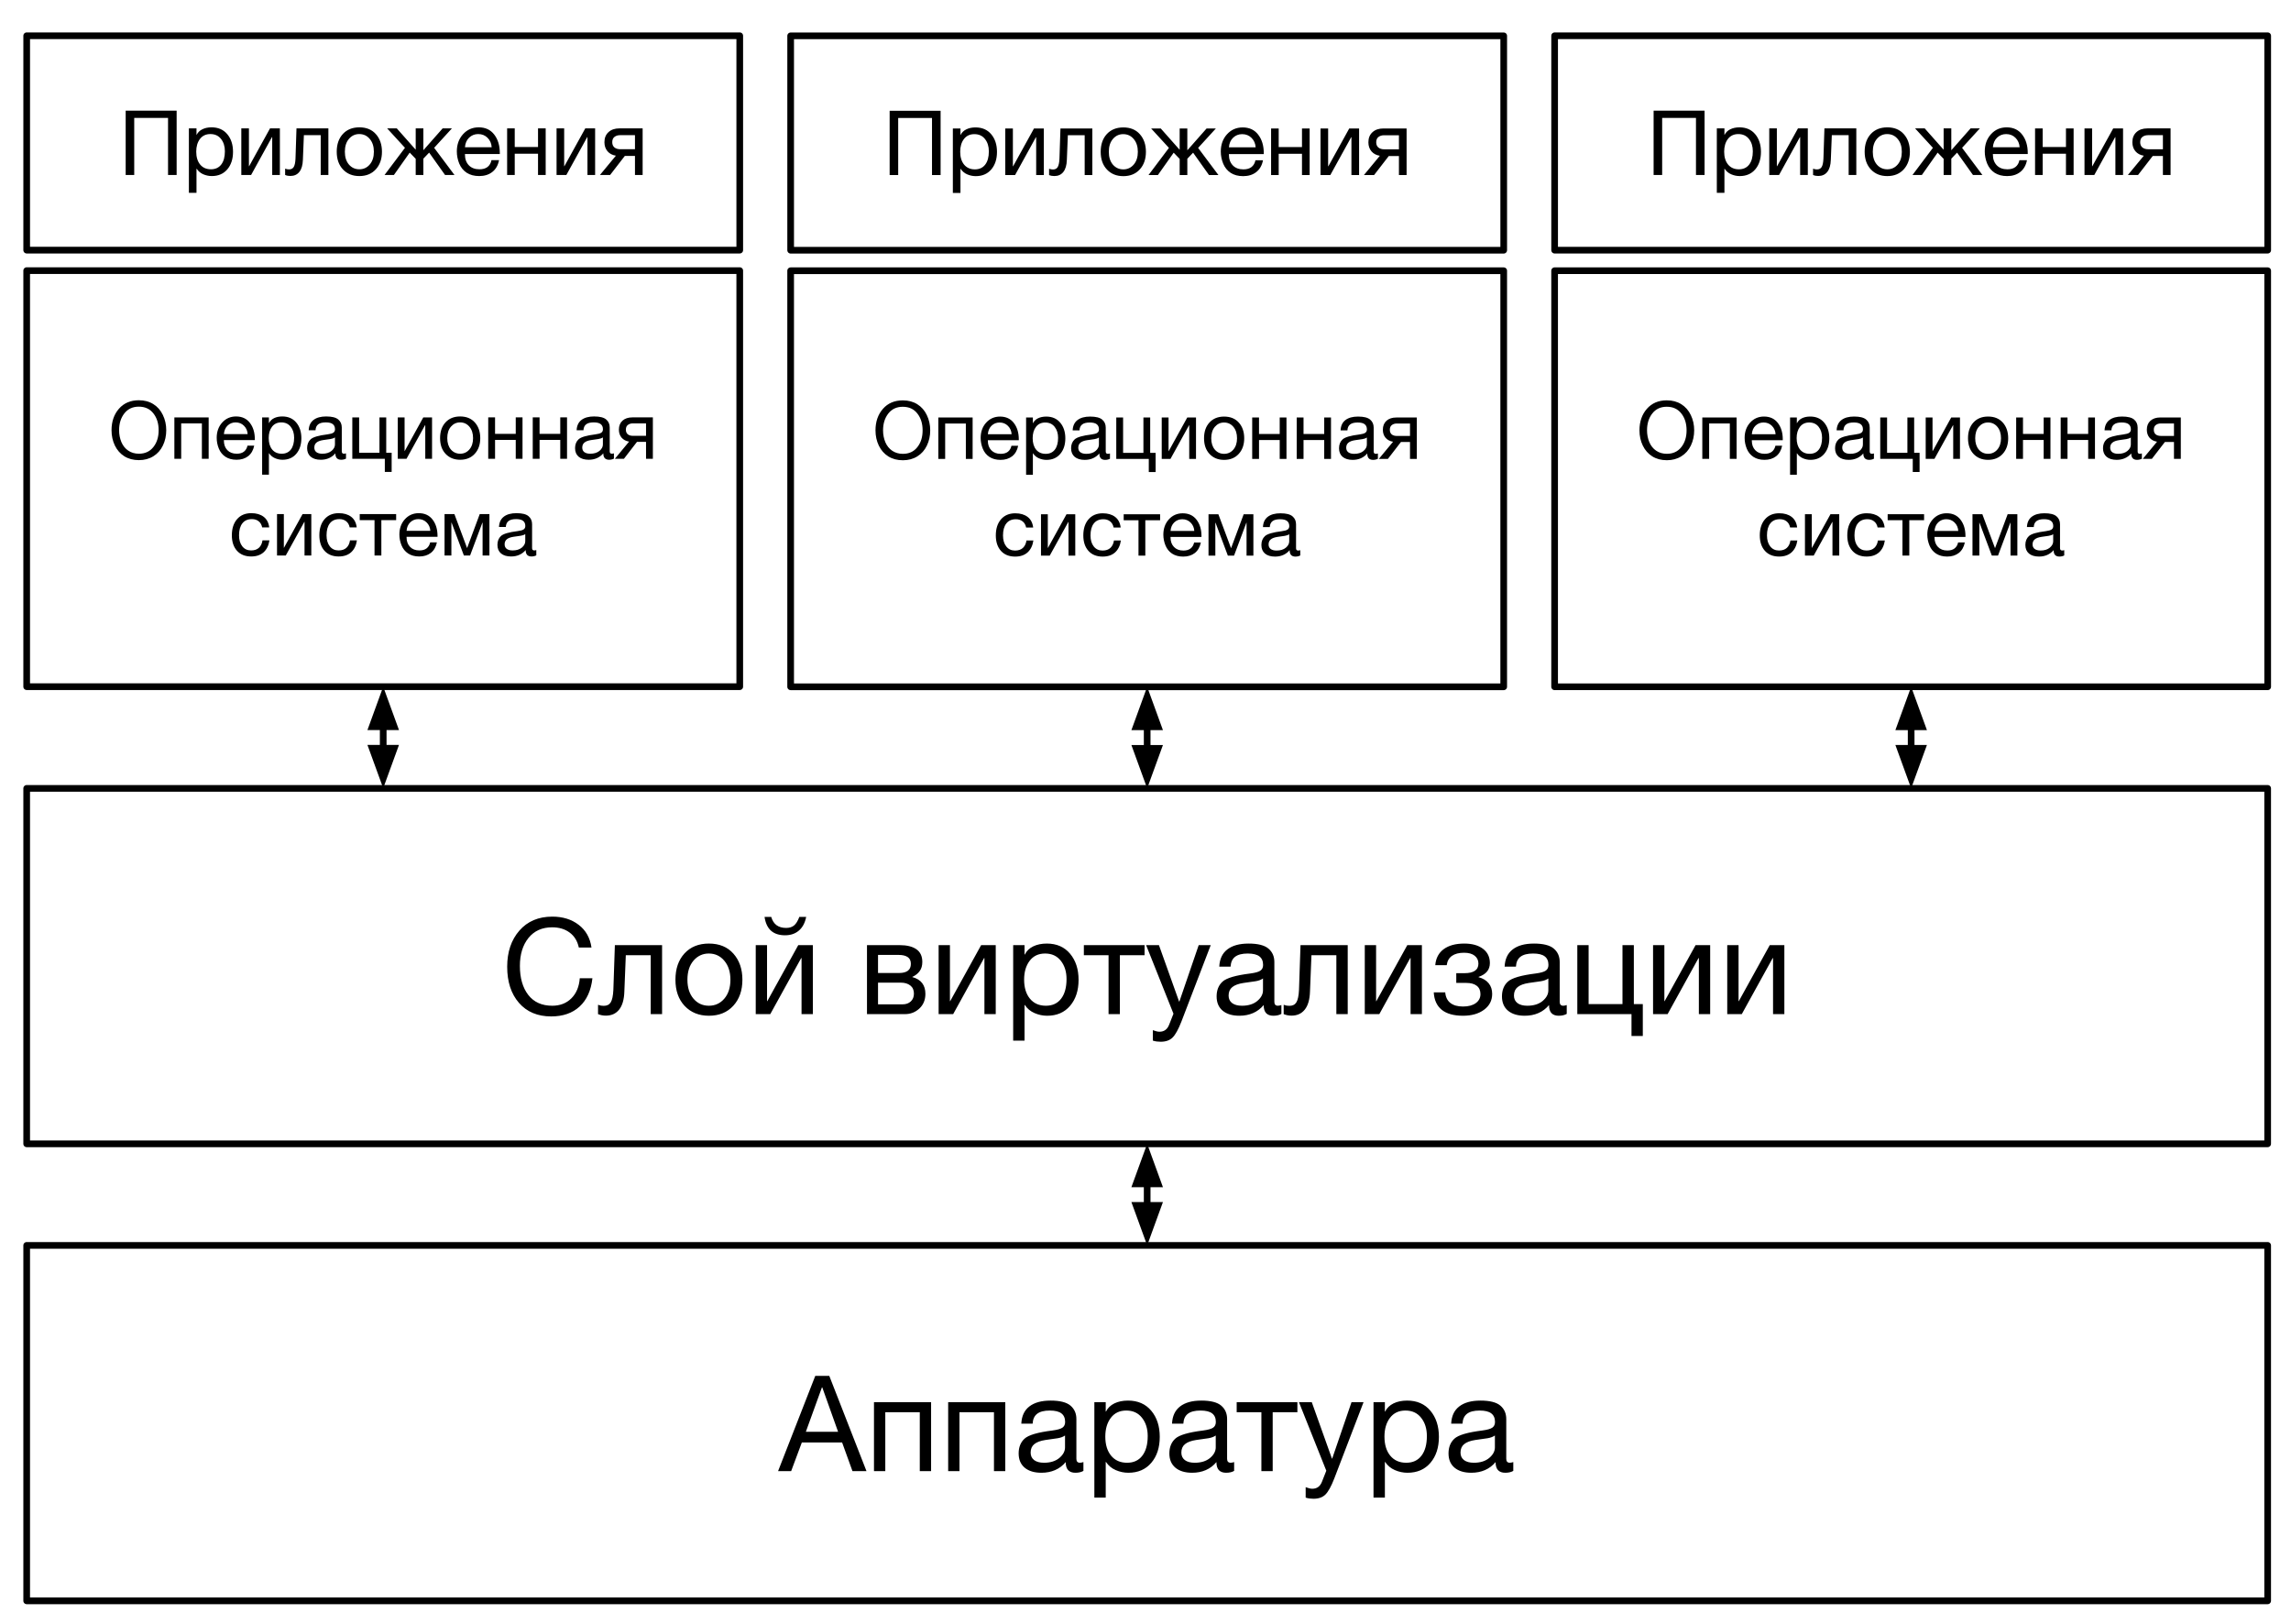 <?xml version="1.0" standalone="yes"?>

<svg version="1.1" viewBox="0.0 0.0 687.0 487.0" fill="none" stroke="none" stroke-linecap="square" stroke-miterlimit="10" xmlns="http://www.w3.org/2000/svg" xmlns:xlink="http://www.w3.org/1999/xlink"><clipPath id="p.0"><path d="m0 0l687.0 0l0 487.0l-687.0 0l0 -487.0z" clip-rule="nonzero"></path></clipPath><g clip-path="url(#p.0)"><path fill="#000000" fill-opacity="0.0" d="m0 0l687.0 0l0 487.0l-687.0 0z" fill-rule="nonzero"></path><path fill="#000000" fill-opacity="0.0" d="m8.0 373.419l672.0 0l0 106.583l-672.0 0z" fill-rule="nonzero"></path><path stroke="#000000" stroke-width="2.0" stroke-linejoin="round" stroke-linecap="butt" d="m8.0 373.419l672.0 0l0 106.583l-672.0 0z" fill-rule="nonzero"></path><path fill="#000000" d="m248.678 412.548l11.156 28.562l-4.203 0l-3.109 -8.594l-12.078 0l-3.203 8.594l-3.922 0l11.156 -28.562l4.203 0zm-2.203 3.438l-4.828 13.328l9.672 0l-4.75 -13.328l-0.094 0zm32.73 4.438l0 20.688l-3.391 0l0 -17.672l-10.344 0l0 17.672l-3.391 0l0 -20.688l17.125 0zm22.246 0l0 20.688l-3.391 0l0 -17.672l-10.344 0l0 17.672l-3.391 0l0 -20.688l17.125 0zm13.574 -0.469q4.219 0 5.984 1.516q1.766 1.5 1.766 4.016q0 10.766 0 11.938q0 1.172 1.078 1.172q0.234 0 0.5 -0.062q0.281 -0.062 0.531 -0.141l0 2.641q-0.469 0.281 -1.078 0.422q-0.609 0.141 -1.344 0.141q-1.406 0 -2.156 -0.781q-0.734 -0.797 -0.734 -2.422q-1.344 1.609 -3.188 2.406q-1.828 0.797 -4.094 0.797q-3.203 0 -5.016 -1.516q-1.812 -1.516 -1.812 -4.281q0 -2.797 1.766 -4.422q1.781 -1.641 8.359 -2.453q2.234 -0.297 3.016 -0.859q0.797 -0.562 0.797 -1.703q0 -1.719 -1.109 -2.562q-1.094 -0.859 -3.5 -0.859q-2.516 0 -3.781 0.969q-1.25 0.953 -1.359 2.969l-3.391 0q0.156 -3.438 2.422 -5.172q2.266 -1.75 6.344 -1.75zm-5.969 15.594q0 1.438 1.047 2.25q1.062 0.797 2.953 0.797q2.875 0 4.594 -1.422q1.719 -1.438 1.719 -3.188l0 -3.562q-0.859 0.609 -2.234 0.828q-1.359 0.203 -3.625 0.516q-2.266 0.344 -3.359 1.25q-1.094 0.891 -1.094 2.531zm29.188 -15.594q4.438 0 6.984 3.047q2.547 3.047 2.547 7.828q0 4.812 -2.547 7.797q-2.531 2.969 -6.875 2.969q-1.938 0 -3.781 -0.797q-1.844 -0.797 -2.922 -2.438l-0.078 0l0 10.688l-3.406 0l0 -28.625l3.406 0l0 2.812l0.078 0q0.797 -1.594 2.516 -2.438q1.734 -0.844 4.078 -0.844zm-6.797 10.797q0 3.594 1.734 5.719q1.75 2.125 4.797 2.125q2.953 0 4.562 -2.109q1.625 -2.109 1.625 -5.891q0 -3.328 -1.719 -5.484q-1.703 -2.172 -4.703 -2.172q-2.984 0 -4.641 2.188q-1.656 2.188 -1.656 5.625zm28.773 -10.797q4.219 0 5.984 1.516q1.766 1.5 1.766 4.016q0 10.766 0 11.938q0 1.172 1.078 1.172q0.234 0 0.5 -0.062q0.281 -0.062 0.531 -0.141l0 2.641q-0.469 0.281 -1.078 0.422q-0.609 0.141 -1.344 0.141q-1.406 0 -2.156 -0.781q-0.734 -0.797 -0.734 -2.422q-1.344 1.609 -3.188 2.406q-1.828 0.797 -4.094 0.797q-3.203 0 -5.016 -1.516q-1.812 -1.516 -1.812 -4.281q0 -2.797 1.766 -4.422q1.781 -1.641 8.359 -2.453q2.234 -0.297 3.016 -0.859q0.797 -0.562 0.797 -1.703q0 -1.719 -1.109 -2.562q-1.094 -0.859 -3.5 -0.859q-2.516 0 -3.781 0.969q-1.25 0.953 -1.359 2.969l-3.391 0q0.156 -3.438 2.422 -5.172q2.266 -1.75 6.344 -1.75zm-5.969 15.594q0 1.438 1.047 2.25q1.062 0.797 2.953 0.797q2.875 0 4.594 -1.422q1.719 -1.438 1.719 -3.188l0 -3.562q-0.859 0.609 -2.234 0.828q-1.359 0.203 -3.625 0.516q-2.266 0.344 -3.359 1.25q-1.094 0.891 -1.094 2.531zm34.797 -15.125l0 3.016l-7.406 0l0 17.672l-3.391 0l0 -17.672l-7.406 0l0 -3.016l18.203 0zm4.312 0l6.047 16.922l0.078 0l5.797 -16.922l3.609 0l-8.781 22.891q-1.391 3.578 -2.672 4.828q-1.281 1.25 -3.547 1.25q-0.625 0 -1.219 -0.078q-0.578 -0.078 -1.141 -0.266l0 -3.125q0.484 0.156 0.984 0.312q0.5 0.156 1.0 0.156q2.078 0 2.891 -2.078q0.828 -2.062 1.312 -3.328l-8.203 -20.562l3.844 0zm28.594 -0.469q4.438 0 6.984 3.047q2.547 3.047 2.547 7.828q0 4.812 -2.547 7.797q-2.531 2.969 -6.875 2.969q-1.938 0 -3.781 -0.797q-1.844 -0.797 -2.922 -2.438l-0.078 0l0 10.688l-3.406 0l0 -28.625l3.406 0l0 2.812l0.078 0q0.797 -1.594 2.516 -2.438q1.734 -0.844 4.078 -0.844zm-6.797 10.797q0 3.594 1.734 5.719q1.75 2.125 4.797 2.125q2.953 0 4.562 -2.109q1.625 -2.109 1.625 -5.891q0 -3.328 -1.719 -5.484q-1.703 -2.172 -4.703 -2.172q-2.984 0 -4.641 2.188q-1.656 2.188 -1.656 5.625zm28.773 -10.797q4.219 0 5.984 1.516q1.766 1.5 1.766 4.016q0 10.766 0 11.938q0 1.172 1.078 1.172q0.234 0 0.5 -0.062q0.281 -0.062 0.531 -0.141l0 2.641q-0.469 0.281 -1.078 0.422q-0.609 0.141 -1.344 0.141q-1.406 0 -2.156 -0.781q-0.734 -0.797 -0.734 -2.422q-1.344 1.609 -3.188 2.406q-1.828 0.797 -4.094 0.797q-3.203 0 -5.016 -1.516q-1.812 -1.516 -1.812 -4.281q0 -2.797 1.766 -4.422q1.781 -1.641 8.359 -2.453q2.234 -0.297 3.016 -0.859q0.797 -0.562 0.797 -1.703q0 -1.719 -1.109 -2.562q-1.094 -0.859 -3.5 -0.859q-2.516 0 -3.781 0.969q-1.25 0.953 -1.359 2.969l-3.391 0q0.156 -3.438 2.422 -5.172q2.266 -1.75 6.344 -1.75zm-5.969 15.594q0 1.438 1.047 2.25q1.062 0.797 2.953 0.797q2.875 0 4.594 -1.422q1.719 -1.438 1.719 -3.188l0 -3.562q-0.859 0.609 -2.234 0.828q-1.359 0.203 -3.625 0.516q-2.266 0.344 -3.359 1.25q-1.094 0.891 -1.094 2.531z" fill-rule="nonzero"></path><path fill="#000000" fill-opacity="0.0" d="m8.0 236.387l672.0 0l0 106.583l-672.0 0z" fill-rule="nonzero"></path><path stroke="#000000" stroke-width="2.0" stroke-linejoin="round" stroke-linecap="butt" d="m8.0 236.387l672.0 0l0 106.583l-672.0 0z" fill-rule="nonzero"></path><path fill="#000000" d="m165.602 274.844q4.75 0 7.938 2.469q3.203 2.453 3.828 6.797l-3.797 0q-0.625 -2.922 -2.75 -4.484q-2.109 -1.578 -5.25 -1.578q-4.531 0 -7.109 3.203q-2.562 3.203 -2.562 8.359q0 5.469 2.516 8.719q2.516 3.234 7.188 3.234q3.5 0 5.734 -2.219q2.234 -2.219 2.516 -6.031l3.797 0q-0.625 5.547 -3.859 8.5q-3.219 2.953 -8.5 2.953q-6.125 0 -9.672 -4.062q-3.531 -4.062 -3.531 -10.828q0 -6.656 3.656 -10.844q3.656 -4.188 9.859 -4.188zm32.934 8.547l0 20.688l-3.406 0l0 -17.672l-7.469 0l-0.438 10.906q-0.109 3.594 -1.562 5.406q-1.438 1.812 -3.984 1.812q-0.641 0 -1.188 -0.109q-0.531 -0.094 -1.156 -0.344l0 -2.797q0.469 0.172 0.891 0.25q0.422 0.062 0.828 0.062q1.453 0 2.094 -1.062q0.656 -1.078 0.781 -3.719l0.453 -13.422l14.156 0zm14.039 -0.469q4.688 0 7.359 3.031q2.688 3.031 2.688 7.812q0 4.828 -2.734 7.812q-2.734 2.984 -7.312 2.984q-4.484 0 -7.266 -2.938q-2.766 -2.938 -2.766 -7.859q0 -4.922 2.703 -7.875q2.719 -2.969 7.328 -2.969zm-6.438 10.844q0 3.547 1.812 5.672q1.812 2.125 4.625 2.125q2.797 0 4.625 -2.125q1.828 -2.141 1.828 -5.672q0 -3.531 -1.828 -5.688q-1.812 -2.172 -4.656 -2.172q-2.734 0 -4.578 2.125q-1.828 2.125 -1.828 5.734zm23.875 -10.375l0 16.797l0.078 0l9.281 -16.797l4.375 0l0 20.688l-3.391 0l0 -16.797l-0.109 0l-9.266 16.797l-4.359 0l0 -20.688l3.391 0zm-0.75 -8.469l2.0 0q0.484 1.672 1.609 2.5q1.125 0.812 2.875 0.812q1.453 0 2.359 -0.734q0.906 -0.734 1.594 -2.578l2.047 0q-0.516 2.672 -2.172 4.094q-1.641 1.422 -4.156 1.422q-2.656 0 -4.203 -1.359q-1.547 -1.375 -1.953 -4.156zm40.484 8.469q3.281 0 5.047 1.234q1.781 1.234 1.781 3.812q0 1.656 -0.797 2.75q-0.781 1.078 -2.203 1.734l0 0.047q2.016 0.547 2.969 1.828q0.953 1.266 0.953 3.203q0 2.719 -1.812 4.406q-1.812 1.672 -4.312 1.672l-11.391 0l0 -20.688l9.766 0zm-0.156 8.359q1.734 0 2.641 -0.672q0.906 -0.672 0.906 -2.078q0 -1.391 -0.953 -2.031q-0.953 -0.641 -2.688 -0.641l-6.203 0l0 5.422l6.297 0zm1.109 9.391q1.469 0 2.406 -0.859q0.953 -0.875 0.953 -2.359q0 -1.594 -1.094 -2.438q-1.078 -0.844 -2.844 -0.844l-6.828 0l0 6.5l7.406 0zm14.156 -17.75l0 16.797l0.078 0l9.281 -16.797l4.375 0l0 20.688l-3.391 0l0 -16.797l-0.109 0l-9.266 16.797l-4.359 0l0 -20.688l3.391 0zm29.043 -0.469q4.438 0 6.984 3.047q2.547 3.047 2.547 7.828q0 4.812 -2.547 7.797q-2.531 2.969 -6.875 2.969q-1.938 0 -3.781 -0.797q-1.844 -0.797 -2.922 -2.438l-0.078 0l0 10.688l-3.406 0l0 -28.625l3.406 0l0 2.812l0.078 0q0.797 -1.594 2.516 -2.438q1.734 -0.844 4.078 -0.844zm-6.797 10.797q0 3.594 1.734 5.719q1.75 2.125 4.797 2.125q2.953 0 4.562 -2.109q1.625 -2.109 1.625 -5.891q0 -3.328 -1.719 -5.484q-1.703 -2.172 -4.703 -2.172q-2.984 0 -4.641 2.188q-1.656 2.188 -1.656 5.625zm36.117 -10.328l0 3.016l-7.406 0l0 17.672l-3.391 0l0 -17.672l-7.406 0l0 -3.016l18.203 0zm4.312 0l6.047 16.922l0.078 0l5.797 -16.922l3.609 0l-8.781 22.891q-1.391 3.578 -2.672 4.828q-1.281 1.25 -3.547 1.25q-0.625 0 -1.219 -0.078q-0.578 -0.078 -1.141 -0.266l0 -3.125q0.484 0.156 0.984 0.312q0.5 0.156 1.0 0.156q2.078 0 2.891 -2.078q0.828 -2.062 1.312 -3.328l-8.203 -20.562l3.844 0zm26.859 -0.469q4.219 0 5.984 1.516q1.766 1.5 1.766 4.016q0 10.766 0 11.938q0 1.172 1.078 1.172q0.234 0 0.5 -0.062q0.281 -0.062 0.531 -0.141l0 2.641q-0.469 0.281 -1.078 0.422q-0.609 0.141 -1.344 0.141q-1.406 0 -2.156 -0.781q-0.734 -0.797 -0.734 -2.422q-1.344 1.609 -3.188 2.406q-1.828 0.797 -4.094 0.797q-3.203 0 -5.016 -1.516q-1.812 -1.516 -1.812 -4.281q0 -2.797 1.766 -4.422q1.781 -1.641 8.359 -2.453q2.234 -0.297 3.016 -0.859q0.797 -0.562 0.797 -1.703q0 -1.719 -1.109 -2.562q-1.094 -0.859 -3.5 -0.859q-2.516 0 -3.781 0.969q-1.25 0.953 -1.359 2.969l-3.391 0q0.156 -3.438 2.422 -5.172q2.266 -1.75 6.344 -1.75zm-5.969 15.594q0 1.438 1.047 2.25q1.062 0.797 2.953 0.797q2.875 0 4.594 -1.422q1.719 -1.438 1.719 -3.188l0 -3.562q-0.859 0.609 -2.234 0.828q-1.359 0.203 -3.625 0.516q-2.266 0.344 -3.359 1.25q-1.094 0.891 -1.094 2.531zm35.719 -15.125l0 20.688l-3.406 0l0 -17.672l-7.469 0l-0.438 10.906q-0.109 3.594 -1.562 5.406q-1.438 1.812 -3.984 1.812q-0.641 0 -1.188 -0.109q-0.531 -0.094 -1.156 -0.344l0 -2.797q0.469 0.172 0.891 0.25q0.422 0.062 0.828 0.062q1.453 0 2.094 -1.062q0.656 -1.078 0.781 -3.719l0.453 -13.422l14.156 0zm8.508 0l0 16.797l0.078 0l9.281 -16.797l4.375 0l0 20.688l-3.391 0l0 -16.797l-0.109 0l-9.266 16.797l-4.359 0l0 -20.688l3.391 0zm26.418 -0.469q3.562 0 5.625 1.562q2.078 1.562 2.078 4.281q0 1.484 -0.828 2.516q-0.812 1.016 -2.562 1.641l0 0.078q1.969 0.531 3.016 1.812q1.062 1.281 1.062 3.188q0 2.969 -2.438 4.766q-2.422 1.797 -6.312 1.797q-4.156 0 -6.375 -1.781q-2.203 -1.797 -2.391 -5.234l3.438 0q0.172 2.094 1.531 3.172q1.375 1.078 3.797 1.078q2.422 0 3.828 -1.016q1.406 -1.016 1.406 -2.703q0 -1.641 -1.109 -2.5q-1.109 -0.859 -3.125 -0.859l-3.016 0l0 -2.922l2.5 0q2.0 0 3.062 -0.703q1.078 -0.703 1.078 -2.172q0 -1.469 -1.125 -2.359q-1.109 -0.891 -3.188 -0.891q-2.297 0 -3.625 0.938q-1.328 0.938 -1.562 2.781l-3.438 0q0.266 -3.125 2.531 -4.797q2.281 -1.672 6.141 -1.672zm20.891 0q4.219 0 5.984 1.516q1.766 1.5 1.766 4.016q0 10.766 0 11.938q0 1.172 1.078 1.172q0.234 0 0.5 -0.062q0.281 -0.062 0.531 -0.141l0 2.641q-0.469 0.281 -1.078 0.422q-0.609 0.141 -1.344 0.141q-1.406 0 -2.156 -0.781q-0.734 -0.797 -0.734 -2.422q-1.344 1.609 -3.188 2.406q-1.828 0.797 -4.094 0.797q-3.203 0 -5.016 -1.516q-1.812 -1.516 -1.812 -4.281q0 -2.797 1.766 -4.422q1.781 -1.641 8.359 -2.453q2.234 -0.297 3.016 -0.859q0.797 -0.562 0.797 -1.703q0 -1.719 -1.109 -2.562q-1.094 -0.859 -3.5 -0.859q-2.516 0 -3.781 0.969q-1.25 0.953 -1.359 2.969l-3.391 0q0.156 -3.438 2.422 -5.172q2.266 -1.75 6.344 -1.75zm-5.969 15.594q0 1.438 1.047 2.25q1.062 0.797 2.953 0.797q2.875 0 4.594 -1.422q1.719 -1.438 1.719 -3.188l0 -3.562q-0.859 0.609 -2.234 0.828q-1.359 0.203 -3.625 0.516q-2.266 0.344 -3.359 1.25q-1.094 0.891 -1.094 2.531zm22.391 -15.125l0 17.672l10.156 0l0 -17.672l3.406 0l0 17.672l2.688 0l0 9.578l-3.391 0l0 -6.562l-16.25 0l0 -20.688l3.391 0zm22.715 0l0 16.797l0.078 0l9.281 -16.797l4.375 0l0 20.688l-3.391 0l0 -16.797l-0.109 0l-9.266 16.797l-4.359 0l0 -20.688l3.391 0zm22.246 0l0 16.797l0.078 0l9.281 -16.797l4.375 0l0 20.688l-3.391 0l0 -16.797l-0.109 0l-9.266 16.797l-4.359 0l0 -20.688l3.391 0z" fill-rule="nonzero"></path><path fill="#000000" fill-opacity="0.0" d="m8.0 81.142l213.827 0l0 124.756l-213.827 0z" fill-rule="nonzero"></path><path stroke="#000000" stroke-width="2.0" stroke-linejoin="round" stroke-linecap="butt" d="m8.0 81.142l213.827 0l0 124.756l-213.827 0z" fill-rule="nonzero"></path><path fill="#000000" d="m41.65 120.013q2.484 0 4.328 1.156q1.859 1.156 2.859 3.25q1.016 2.094 1.016 4.578q0 2.5 -1.0 4.578q-1.0 2.078 -2.875 3.234q-1.859 1.156 -4.328 1.156q-2.484 0 -4.344 -1.141q-1.844 -1.156 -2.859 -3.234q-1.0 -2.078 -1.0 -4.594q0 -3.891 2.219 -6.438q2.234 -2.547 5.984 -2.547zm-5.938 8.984q0 1.906 0.688 3.562q0.703 1.641 2.062 2.562q1.359 0.922 3.188 0.922q2.75 0 4.328 -1.984q1.594 -1.984 1.594 -5.062q0 -3.047 -1.578 -5.047q-1.562 -2.016 -4.375 -2.016q-2.75 0 -4.328 2.016q-1.578 2.016 -1.578 5.047zm26.859 -3.844l0 12.406l-2.031 0l0 -10.609l-6.203 0l0 10.609l-2.047 0l0 -12.406l10.281 0zm8.223 -0.281q2.672 0 4.141 1.922q1.484 1.922 1.484 4.922l0 0.25l-9.281 0l0 0.156q0 1.766 1.031 2.844q1.031 1.078 2.828 1.078q1.359 0 2.156 -0.625q0.812 -0.641 1.062 -1.797l2.016 0q-0.422 2.062 -1.812 3.156q-1.391 1.078 -3.484 1.078q-1.969 0 -3.328 -0.891q-1.344 -0.891 -1.984 -2.453q-0.641 -1.578 -0.641 -3.234q0 -2.75 1.641 -4.578q1.656 -1.828 4.172 -1.828zm-3.656 5.297l7.125 0q-0.094 -1.516 -1.109 -2.516q-1.0 -1.0 -2.5 -1.0q-1.406 0 -2.406 0.953q-0.984 0.953 -1.109 2.563zm17.516 -5.297q2.656 0 4.188 1.828q1.531 1.828 1.531 4.688q0 2.891 -1.531 4.688q-1.516 1.781 -4.125 1.781q-1.172 0 -2.281 -0.484q-1.094 -0.484 -1.75 -1.469l-0.047 0l0 6.422l-2.031 0l0 -17.172l2.031 0l0 1.688l0.047 0q0.484 -0.969 1.516 -1.469q1.047 -0.5 2.453 -0.5zm-4.078 6.469q0 2.156 1.031 3.438q1.047 1.266 2.875 1.266q1.781 0 2.75 -1.266q0.969 -1.266 0.969 -3.531q0 -2.0 -1.031 -3.297q-1.016 -1.297 -2.828 -1.297q-1.781 0 -2.781 1.312q-0.984 1.313 -0.984 3.375zm17.258 -6.469q2.531 0 3.594 0.906q1.062 0.891 1.062 2.406q0 6.453 0 7.156q0 0.703 0.641 0.703q0.141 0 0.297 -0.031q0.172 -0.031 0.328 -0.078l0 1.578q-0.281 0.172 -0.656 0.25q-0.359 0.094 -0.797 0.094q-0.844 0 -1.297 -0.469q-0.438 -0.484 -0.438 -1.453q-0.812 0.953 -1.922 1.438q-1.094 0.484 -2.453 0.484q-1.922 0 -3.016 -0.906q-1.078 -0.922 -1.078 -2.578q0 -1.672 1.062 -2.656q1.062 -0.984 5.016 -1.469q1.328 -0.172 1.797 -0.516q0.484 -0.344 0.484 -1.016q0 -1.031 -0.672 -1.547q-0.656 -0.516 -2.094 -0.516q-1.516 0 -2.266 0.578q-0.75 0.578 -0.812 1.781l-2.047 0q0.094 -2.063 1.453 -3.094q1.359 -1.047 3.812 -1.047zm-3.578 9.344q0 0.875 0.625 1.359q0.641 0.469 1.766 0.469q1.734 0 2.766 -0.844q1.031 -0.859 1.031 -1.922l0 -2.125q-0.516 0.359 -1.344 0.484q-0.812 0.125 -2.172 0.312q-1.359 0.203 -2.016 0.75q-0.656 0.531 -0.656 1.516zm13.438 -9.063l0 10.594l6.094 0l0 -10.594l2.031 0l0 10.594l1.625 0l0 5.75l-2.047 0l0 -3.938l-9.75 0l0 -12.406l2.047 0zm13.629 0l0 10.078l0.047 0l5.562 -10.078l2.625 0l0 12.406l-2.031 0l0 -10.078l-0.062 0l-5.562 10.078l-2.625 0l0 -12.406l2.047 0zm16.66 -0.281q2.812 0 4.422 1.812q1.609 1.813 1.609 4.688q0 2.891 -1.641 4.688q-1.641 1.797 -4.391 1.797q-2.688 0 -4.359 -1.766q-1.656 -1.766 -1.656 -4.719q0 -2.953 1.625 -4.719q1.625 -1.781 4.391 -1.781zm-3.859 6.5q0 2.125 1.078 3.406q1.094 1.266 2.781 1.266q1.672 0 2.766 -1.266q1.109 -1.281 1.109 -3.406q0 -2.125 -1.094 -3.422q-1.094 -1.297 -2.797 -1.297q-1.641 0 -2.75 1.281q-1.094 1.266 -1.094 3.438zm14.328 -6.219l0 4.938l6.203 0l0 -4.938l2.031 0l0 12.406l-2.031 0l0 -5.656l-6.203 0l0 5.656l-2.047 0l0 -12.406l2.047 0zm13.348 0l0 4.938l6.203 0l0 -4.938l2.031 0l0 12.406l-2.031 0l0 -5.656l-6.203 0l0 5.656l-2.047 0l0 -12.406l2.047 0zm16.379 -0.281q2.531 0 3.594 0.906q1.062 0.891 1.062 2.406q0 6.453 0 7.156q0 0.703 0.641 0.703q0.141 0 0.297 -0.031q0.172 -0.031 0.328 -0.078l0 1.578q-0.281 0.172 -0.656 0.25q-0.359 0.094 -0.797 0.094q-0.844 0 -1.297 -0.469q-0.438 -0.484 -0.438 -1.453q-0.812 0.953 -1.922 1.438q-1.094 0.484 -2.453 0.484q-1.922 0 -3.016 -0.906q-1.078 -0.922 -1.078 -2.578q0 -1.672 1.062 -2.656q1.062 -0.984 5.016 -1.469q1.328 -0.172 1.797 -0.516q0.484 -0.344 0.484 -1.016q0 -1.031 -0.672 -1.547q-0.656 -0.516 -2.094 -0.516q-1.516 0 -2.266 0.578q-0.75 0.578 -0.812 1.781l-2.047 0q0.094 -2.063 1.453 -3.094q1.359 -1.047 3.812 -1.047zm-3.578 9.344q0 0.875 0.625 1.359q0.641 0.469 1.766 0.469q1.734 0 2.766 -0.844q1.031 -0.859 1.031 -1.922l0 -2.125q-0.516 0.359 -1.344 0.484q-0.812 0.125 -2.172 0.312q-1.359 0.203 -2.016 0.75q-0.656 0.531 -0.656 1.516zm21.172 -9.063l0 12.406l-2.047 0l0 -5.062l-2.719 0l-3.906 5.062l-2.719 0l4.266 -5.141q-1.422 -0.234 -2.25 -1.188q-0.812 -0.969 -0.812 -2.406q0 -1.703 1.078 -2.688q1.094 -0.984 2.938 -0.984l6.172 0zm-8.094 3.672q0 0.906 0.562 1.391q0.562 0.469 1.609 0.469l3.875 0l0 -3.734l-3.953 0q-0.906 0 -1.5 0.469q-0.594 0.453 -0.594 1.406z" fill-rule="nonzero"></path><path fill="#000000" d="m75.367 153.872q2.266 0 3.688 1.078q1.422 1.078 1.672 3.188l-2.109 0q-0.25 -1.219 -1.062 -1.844q-0.797 -0.641 -2.016 -0.641q-1.891 0 -2.875 1.281q-0.984 1.266 -0.984 3.578q0 2.062 0.969 3.297q0.969 1.234 2.641 1.234q1.5 0 2.359 -0.797q0.859 -0.812 1.062 -2.219l2.078 0q-0.344 2.312 -1.75 3.578q-1.406 1.25 -3.719 1.25q-2.703 0 -4.25 -1.703q-1.547 -1.719 -1.547 -4.641q0 -3.047 1.562 -4.844q1.562 -1.797 4.281 -1.797zm9.75 0.281l0 10.078l0.047 0l5.562 -10.078l2.625 0l0 12.406l-2.031 0l0 -10.078l-0.062 0l-5.562 10.078l-2.625 0l0 -12.406l2.047 0zm16.488 -0.281q2.266 0 3.688 1.078q1.422 1.078 1.672 3.188l-2.109 0q-0.25 -1.219 -1.062 -1.844q-0.797 -0.641 -2.016 -0.641q-1.891 0 -2.875 1.281q-0.984 1.266 -0.984 3.578q0 2.062 0.969 3.297q0.969 1.234 2.641 1.234q1.5 0 2.359 -0.797q0.859 -0.812 1.062 -2.219l2.078 0q-0.344 2.312 -1.75 3.578q-1.406 1.25 -3.719 1.25q-2.703 0 -4.25 -1.703q-1.547 -1.719 -1.547 -4.641q0 -3.047 1.562 -4.844q1.562 -1.797 4.281 -1.797zm17.188 0.281l0 1.797l-4.438 0l0 10.609l-2.047 0l0 -10.609l-4.438 0l0 -1.797l10.922 0zm6.781 -0.281q2.672 0 4.141 1.922q1.484 1.922 1.484 4.922l0 0.25l-9.281 0l0 0.156q0 1.766 1.031 2.844q1.031 1.078 2.828 1.078q1.359 0 2.156 -0.625q0.813 -0.641 1.063 -1.797l2.016 0q-0.422 2.062 -1.812 3.156q-1.391 1.078 -3.484 1.078q-1.969 0 -3.328 -0.891q-1.344 -0.891 -1.984 -2.453q-0.641 -1.578 -0.641 -3.234q0 -2.75 1.641 -4.578q1.656 -1.828 4.172 -1.828zm-3.656 5.297l7.125 0q-0.094 -1.516 -1.109 -2.516q-1.0 -1.0 -2.5 -1.0q-1.406 0 -2.406 0.953q-0.984 0.953 -1.109 2.562zm14.344 -5.016l3.781 10.125l0.047 0l3.766 -10.125l2.906 0l0 12.406l-2.047 0l0 -9.844l-0.062 0l-3.688 9.844l-1.859 0l-3.688 -9.844l-0.062 0l0 9.844l-2.047 0l0 -12.406l2.953 0zm18.637 -0.281q2.531 0 3.594 0.906q1.062 0.891 1.062 2.406q0 6.453 0 7.156q0 0.703 0.641 0.703q0.141 0 0.297 -0.031q0.172 -0.031 0.328 -0.078l0 1.578q-0.281 0.172 -0.656 0.25q-0.359 0.094 -0.797 0.094q-0.844 0 -1.297 -0.469q-0.438 -0.484 -0.438 -1.453q-0.812 0.953 -1.922 1.438q-1.094 0.484 -2.453 0.484q-1.922 0 -3.016 -0.906q-1.078 -0.922 -1.078 -2.578q0 -1.672 1.062 -2.656q1.062 -0.984 5.016 -1.469q1.328 -0.172 1.797 -0.516q0.484 -0.344 0.484 -1.016q0 -1.031 -0.672 -1.547q-0.656 -0.516 -2.094 -0.516q-1.516 0 -2.266 0.578q-0.75 0.578 -0.812 1.781l-2.047 0q0.094 -2.062 1.453 -3.094q1.359 -1.047 3.812 -1.047zm-3.578 9.344q0 0.875 0.625 1.359q0.641 0.469 1.766 0.469q1.734 0 2.766 -0.844q1.031 -0.859 1.031 -1.922l0 -2.125q-0.516 0.359 -1.344 0.484q-0.812 0.125 -2.172 0.312q-1.359 0.203 -2.016 0.75q-0.656 0.531 -0.656 1.516z" fill-rule="nonzero"></path><path fill="#000000" fill-opacity="0.0" d="m114.913 205.898l0 30.457" fill-rule="nonzero"></path><path stroke="#000000" stroke-width="2.0" stroke-linejoin="round" stroke-linecap="butt" d="m114.913 217.898l0 6.457" fill-rule="evenodd"></path><path fill="#000000" stroke="#000000" stroke-width="2.0" stroke-linecap="butt" d="m118.217 217.898l-3.303 -9.076l-3.303 9.076z" fill-rule="evenodd"></path><path fill="#000000" stroke="#000000" stroke-width="2.0" stroke-linecap="butt" d="m111.61 224.354l3.303 9.076l3.303 -9.076z" fill-rule="evenodd"></path><path fill="#000000" fill-opacity="0.0" d="m344.0 205.93l0 30.457" fill-rule="nonzero"></path><path stroke="#000000" stroke-width="2.0" stroke-linejoin="round" stroke-linecap="butt" d="m344.0 217.93l0 6.457" fill-rule="evenodd"></path><path fill="#000000" stroke="#000000" stroke-width="2.0" stroke-linecap="butt" d="m347.303 217.93l-3.303 -9.076l-3.303 9.076z" fill-rule="evenodd"></path><path fill="#000000" stroke="#000000" stroke-width="2.0" stroke-linecap="butt" d="m340.697 224.387l3.303 9.076l3.303 -9.076z" fill-rule="evenodd"></path><path fill="#000000" fill-opacity="0.0" d="m573.095 205.921l0 30.457" fill-rule="nonzero"></path><path stroke="#000000" stroke-width="2.0" stroke-linejoin="round" stroke-linecap="butt" d="m573.095 217.921l0 6.457" fill-rule="evenodd"></path><path fill="#000000" stroke="#000000" stroke-width="2.0" stroke-linecap="butt" d="m576.399 217.921l-3.303 -9.076l-3.303 9.076z" fill-rule="evenodd"></path><path fill="#000000" stroke="#000000" stroke-width="2.0" stroke-linecap="butt" d="m569.792 224.378l3.303 9.076l3.303 -9.076z" fill-rule="evenodd"></path><path fill="#000000" fill-opacity="0.0" d="m344.0 342.97l0 30.457" fill-rule="nonzero"></path><path stroke="#000000" stroke-width="2.0" stroke-linejoin="round" stroke-linecap="butt" d="m344.0 354.97l0 6.457" fill-rule="evenodd"></path><path fill="#000000" stroke="#000000" stroke-width="2.0" stroke-linecap="butt" d="m347.303 354.97l-3.303 -9.076l-3.303 9.076z" fill-rule="evenodd"></path><path fill="#000000" stroke="#000000" stroke-width="2.0" stroke-linecap="butt" d="m340.697 361.426l3.303 9.076l3.303 -9.076z" fill-rule="evenodd"></path><path fill="#000000" fill-opacity="0.0" d="m8.003 10.719l213.827 0l0 64.283l-213.827 0z" fill-rule="nonzero"></path><path stroke="#000000" stroke-width="2.0" stroke-linejoin="round" stroke-linecap="butt" d="m8.003 10.719l213.827 0l0 64.283l-213.827 0z" fill-rule="nonzero"></path><path fill="#000000" d="m52.969 33.18l0 19.281l-2.578 0l0 -17.109l-10.141 0l0 17.109l-2.562 0l0 -19.281l15.281 0zm10.469 5.0q3.0 0 4.719 2.062q1.719 2.047 1.719 5.281q0 3.25 -1.719 5.266q-1.719 2.0 -4.656 2.0q-1.297 0 -2.547 -0.531q-1.25 -0.547 -1.969 -1.656l-0.062 0l0 7.219l-2.281 0l0 -19.328l2.281 0l0 1.906l0.062 0q0.531 -1.078 1.703 -1.641q1.172 -0.578 2.75 -0.578zm-4.594 7.297q0 2.422 1.172 3.859q1.188 1.422 3.234 1.422q2.0 0 3.094 -1.422q1.094 -1.422 1.094 -3.969q0 -2.25 -1.156 -3.703q-1.156 -1.469 -3.188 -1.469q-2.016 0 -3.141 1.484q-1.109 1.469 -1.109 3.797zm15.801 -6.984l0 11.344l0.062 0l6.266 -11.344l2.953 0l0 13.969l-2.297 0l0 -11.344l-0.078 0l-6.25 11.344l-2.938 0l0 -13.969l2.281 0zm23.825 0l0 13.969l-2.297 0l0 -11.938l-5.047 0l-0.297 7.375q-0.078 2.422 -1.062 3.641q-0.969 1.219 -2.672 1.219q-0.438 0 -0.812 -0.062q-0.359 -0.062 -0.781 -0.234l0 -1.891q0.328 0.125 0.609 0.172q0.281 0.047 0.562 0.047q0.969 0 1.406 -0.719q0.453 -0.734 0.531 -2.516l0.297 -9.062l9.562 0zm9.286 -0.312q3.172 0 4.969 2.047q1.812 2.047 1.812 5.266q0 3.266 -1.844 5.281q-1.844 2.016 -4.938 2.016q-3.031 0 -4.906 -1.984q-1.875 -1.984 -1.875 -5.312q0 -3.312 1.828 -5.312q1.844 -2.0 4.953 -2.0zm-4.344 7.312q0 2.406 1.219 3.844q1.234 1.422 3.125 1.422q1.891 0 3.125 -1.438q1.234 -1.438 1.234 -3.828q0 -2.375 -1.234 -3.828q-1.219 -1.469 -3.156 -1.469q-1.844 0 -3.078 1.438q-1.234 1.422 -1.234 3.859zm15.572 -7.0l5.625 6.344l0.047 0l0 -6.344l2.297 0l0 6.5l0.047 0l5.734 -6.5l2.781 0l-5.328 5.828l6.094 8.141l-2.828 0l-4.766 -6.703l-1.734 1.812l0 4.891l-2.297 0l0 -4.844l-1.797 -1.859l-4.734 6.703l-2.812 0l6.125 -8.141l-5.344 -5.828l2.891 0zm24.567 -0.312q3.0 0 4.656 2.172q1.672 2.156 1.672 5.547l0 0.281l-10.453 0l0 0.156q0 2.0 1.156 3.219q1.156 1.203 3.188 1.203q1.531 0 2.438 -0.703q0.906 -0.719 1.172 -2.031l2.266 0q-0.453 2.328 -2.031 3.547q-1.562 1.219 -3.922 1.219q-2.203 0 -3.734 -0.984q-1.516 -1.0 -2.25 -2.766q-0.719 -1.781 -0.719 -3.641q0 -3.094 1.859 -5.156q1.859 -2.062 4.703 -2.062zm-4.125 5.969l8.016 0q-0.109 -1.703 -1.234 -2.828q-1.125 -1.125 -2.812 -1.125q-1.594 0 -2.719 1.078q-1.109 1.062 -1.25 2.875zm14.927 -5.656l0 5.578l6.984 0l0 -5.578l2.297 0l0 13.969l-2.297 0l0 -6.375l-6.984 0l0 6.375l-2.281 0l0 -13.969l2.281 0zm14.825 0l0 11.344l0.062 0l6.266 -11.344l2.953 0l0 13.969l-2.297 0l0 -11.344l-0.078 0l-6.25 11.344l-2.938 0l0 -13.969l2.281 0zm23.528 0l0 13.969l-2.297 0l0 -5.703l-3.047 0l-4.406 5.703l-3.047 0l4.781 -5.781q-1.594 -0.25 -2.516 -1.328q-0.922 -1.094 -0.922 -2.719q0 -1.906 1.219 -3.016q1.219 -1.125 3.297 -1.125l6.938 0zm-9.109 4.141q0 1.016 0.641 1.562q0.641 0.547 1.812 0.547l4.359 0l0 -4.219l-4.453 0q-1.016 0 -1.688 0.516q-0.672 0.516 -0.672 1.594z" fill-rule="nonzero"></path><path fill="#000000" fill-opacity="0.0" d="m237.089 81.178l213.827 0l0 124.756l-213.827 0z" fill-rule="nonzero"></path><path stroke="#000000" stroke-width="2.0" stroke-linejoin="round" stroke-linecap="butt" d="m237.089 81.178l213.827 0l0 124.756l-213.827 0z" fill-rule="nonzero"></path><path fill="#000000" d="m270.739 120.05q2.484 0 4.328 1.156q1.859 1.156 2.859 3.25q1.016 2.094 1.016 4.578q0 2.5 -1.0 4.578q-1.0 2.078 -2.875 3.234q-1.859 1.156 -4.328 1.156q-2.484 0 -4.344 -1.141q-1.844 -1.156 -2.859 -3.234q-1.0 -2.078 -1.0 -4.594q0 -3.891 2.219 -6.438q2.234 -2.547 5.984 -2.547zm-5.938 8.984q0 1.906 0.688 3.562q0.703 1.641 2.062 2.562q1.359 0.922 3.188 0.922q2.75 0 4.328 -1.984q1.594 -1.984 1.594 -5.062q0 -3.047 -1.578 -5.047q-1.562 -2.016 -4.375 -2.016q-2.75 0 -4.328 2.016q-1.578 2.016 -1.578 5.047zm26.859 -3.844l0 12.406l-2.031 0l0 -10.609l-6.203 0l0 10.609l-2.047 0l0 -12.406l10.281 0zm8.223 -0.281q2.672 0 4.141 1.922q1.484 1.922 1.484 4.922l0 0.25l-9.281 0l0 0.156q0 1.766 1.031 2.844q1.031 1.078 2.828 1.078q1.359 0 2.156 -0.625q0.812 -0.641 1.062 -1.797l2.016 0q-0.422 2.062 -1.812 3.156q-1.391 1.078 -3.484 1.078q-1.969 0 -3.328 -0.891q-1.344 -0.891 -1.984 -2.453q-0.641 -1.578 -0.641 -3.234q0 -2.75 1.641 -4.578q1.656 -1.828 4.172 -1.828zm-3.656 5.297l7.125 0q-0.094 -1.516 -1.109 -2.516q-1.0 -1.0 -2.5 -1.0q-1.406 0 -2.406 0.953q-0.984 0.953 -1.109 2.563zm17.516 -5.297q2.656 0 4.188 1.828q1.531 1.828 1.531 4.688q0 2.891 -1.531 4.688q-1.516 1.781 -4.125 1.781q-1.172 0 -2.281 -0.484q-1.094 -0.484 -1.75 -1.469l-0.047 0l0 6.422l-2.031 0l0 -17.172l2.031 0l0 1.688l0.047 0q0.484 -0.969 1.516 -1.469q1.047 -0.5 2.453 -0.5zm-4.078 6.469q0 2.156 1.031 3.438q1.047 1.266 2.875 1.266q1.781 0 2.75 -1.266q0.969 -1.266 0.969 -3.531q0 -2.0 -1.031 -3.297q-1.016 -1.297 -2.828 -1.297q-1.781 0 -2.781 1.313q-0.984 1.312 -0.984 3.375zm17.258 -6.469q2.531 0 3.594 0.906q1.062 0.891 1.062 2.406q0 6.453 0 7.156q0 0.703 0.641 0.703q0.141 0 0.297 -0.031q0.172 -0.031 0.328 -0.078l0 1.578q-0.281 0.172 -0.656 0.25q-0.359 0.094 -0.797 0.094q-0.844 0 -1.297 -0.469q-0.438 -0.484 -0.438 -1.453q-0.812 0.953 -1.922 1.438q-1.094 0.484 -2.453 0.484q-1.922 0 -3.016 -0.906q-1.078 -0.922 -1.078 -2.578q0 -1.672 1.062 -2.656q1.062 -0.984 5.016 -1.469q1.328 -0.172 1.797 -0.516q0.484 -0.344 0.484 -1.016q0 -1.031 -0.672 -1.547q-0.656 -0.516 -2.094 -0.516q-1.516 0 -2.266 0.578q-0.75 0.578 -0.812 1.781l-2.047 0q0.094 -2.063 1.453 -3.094q1.359 -1.047 3.812 -1.047zm-3.578 9.344q0 0.875 0.625 1.359q0.641 0.469 1.766 0.469q1.734 0 2.766 -0.844q1.031 -0.859 1.031 -1.922l0 -2.125q-0.516 0.359 -1.344 0.484q-0.812 0.125 -2.172 0.312q-1.359 0.203 -2.016 0.75q-0.656 0.531 -0.656 1.516zm13.438 -9.063l0 10.594l6.094 0l0 -10.594l2.031 0l0 10.594l1.625 0l0 5.75l-2.047 0l0 -3.938l-9.75 0l0 -12.406l2.047 0zm13.629 0l0 10.078l0.047 0l5.562 -10.078l2.625 0l0 12.406l-2.031 0l0 -10.078l-0.062 0l-5.562 10.078l-2.625 0l0 -12.406l2.047 0zm16.66 -0.281q2.812 0 4.422 1.812q1.609 1.813 1.609 4.688q0 2.891 -1.641 4.688q-1.641 1.797 -4.391 1.797q-2.688 0 -4.359 -1.766q-1.656 -1.766 -1.656 -4.719q0 -2.953 1.625 -4.719q1.625 -1.781 4.391 -1.781zm-3.859 6.5q0 2.125 1.078 3.406q1.094 1.266 2.781 1.266q1.672 0 2.766 -1.266q1.109 -1.281 1.109 -3.406q0 -2.125 -1.094 -3.422q-1.094 -1.297 -2.797 -1.297q-1.641 0 -2.75 1.281q-1.094 1.266 -1.094 3.438zm14.328 -6.219l0 4.938l6.203 0l0 -4.938l2.031 0l0 12.406l-2.031 0l0 -5.656l-6.203 0l0 5.656l-2.047 0l0 -12.406l2.047 0zm13.348 0l0 4.938l6.203 0l0 -4.938l2.031 0l0 12.406l-2.031 0l0 -5.656l-6.203 0l0 5.656l-2.047 0l0 -12.406l2.047 0zm16.379 -0.281q2.531 0 3.594 0.906q1.062 0.891 1.062 2.406q0 6.453 0 7.156q0 0.703 0.641 0.703q0.141 0 0.297 -0.031q0.172 -0.031 0.328 -0.078l0 1.578q-0.281 0.172 -0.656 0.25q-0.359 0.094 -0.797 0.094q-0.844 0 -1.297 -0.469q-0.438 -0.484 -0.438 -1.453q-0.812 0.953 -1.922 1.438q-1.094 0.484 -2.453 0.484q-1.922 0 -3.016 -0.906q-1.078 -0.922 -1.078 -2.578q0 -1.672 1.062 -2.656q1.062 -0.984 5.016 -1.469q1.328 -0.172 1.797 -0.516q0.484 -0.344 0.484 -1.016q0 -1.031 -0.672 -1.547q-0.656 -0.516 -2.094 -0.516q-1.516 0 -2.266 0.578q-0.75 0.578 -0.812 1.781l-2.047 0q0.094 -2.063 1.453 -3.094q1.359 -1.047 3.812 -1.047zm-3.578 9.344q0 0.875 0.625 1.359q0.641 0.469 1.766 0.469q1.734 0 2.766 -0.844q1.031 -0.859 1.031 -1.922l0 -2.125q-0.516 0.359 -1.344 0.484q-0.812 0.125 -2.172 0.312q-1.359 0.203 -2.016 0.75q-0.656 0.531 -0.656 1.516zm21.172 -9.063l0 12.406l-2.047 0l0 -5.062l-2.719 0l-3.906 5.062l-2.719 0l4.266 -5.141q-1.422 -0.234 -2.25 -1.188q-0.812 -0.969 -0.812 -2.406q0 -1.703 1.078 -2.688q1.094 -0.984 2.938 -0.984l6.172 0zm-8.094 3.672q0 0.906 0.562 1.391q0.562 0.469 1.609 0.469l3.875 0l0 -3.734l-3.953 0q-0.906 0 -1.5 0.469q-0.594 0.453 -0.594 1.406z" fill-rule="nonzero"></path><path fill="#000000" d="m304.456 153.909q2.266 0 3.688 1.078q1.422 1.078 1.672 3.188l-2.109 0q-0.25 -1.219 -1.062 -1.844q-0.797 -0.641 -2.016 -0.641q-1.891 0 -2.875 1.281q-0.984 1.266 -0.984 3.578q0 2.062 0.969 3.297q0.969 1.234 2.641 1.234q1.5 0 2.359 -0.797q0.859 -0.812 1.062 -2.219l2.078 0q-0.344 2.312 -1.75 3.578q-1.406 1.25 -3.719 1.25q-2.703 0 -4.25 -1.703q-1.547 -1.719 -1.547 -4.641q0 -3.047 1.562 -4.844q1.562 -1.797 4.281 -1.797zm9.75 0.281l0 10.078l0.047 0l5.562 -10.078l2.625 0l0 12.406l-2.031 0l0 -10.078l-0.062 0l-5.562 10.078l-2.625 0l0 -12.406l2.047 0zm16.488 -0.281q2.266 0 3.688 1.078q1.422 1.078 1.672 3.188l-2.109 0q-0.25 -1.219 -1.062 -1.844q-0.797 -0.641 -2.016 -0.641q-1.891 0 -2.875 1.281q-0.984 1.266 -0.984 3.578q0 2.062 0.969 3.297q0.969 1.234 2.641 1.234q1.5 0 2.359 -0.797q0.859 -0.812 1.062 -2.219l2.078 0q-0.344 2.312 -1.75 3.578q-1.406 1.25 -3.719 1.25q-2.703 0 -4.25 -1.703q-1.547 -1.719 -1.547 -4.641q0 -3.047 1.562 -4.844q1.562 -1.797 4.281 -1.797zm17.188 0.281l0 1.797l-4.438 0l0 10.609l-2.047 0l0 -10.609l-4.438 0l0 -1.797l10.922 0zm6.781 -0.281q2.672 0 4.141 1.922q1.484 1.922 1.484 4.922l0 0.25l-9.281 0l0 0.156q0 1.766 1.031 2.844q1.031 1.078 2.828 1.078q1.359 0 2.156 -0.625q0.812 -0.641 1.062 -1.797l2.016 0q-0.422 2.062 -1.812 3.156q-1.391 1.078 -3.484 1.078q-1.969 0 -3.328 -0.891q-1.344 -0.891 -1.984 -2.453q-0.641 -1.578 -0.641 -3.234q0 -2.75 1.641 -4.578q1.656 -1.828 4.172 -1.828zm-3.656 5.297l7.125 0q-0.094 -1.516 -1.109 -2.516q-1.0 -1.0 -2.5 -1.0q-1.406 0 -2.406 0.953q-0.984 0.953 -1.109 2.562zm14.344 -5.016l3.781 10.125l0.047 0l3.766 -10.125l2.906 0l0 12.406l-2.047 0l0 -9.844l-0.062 0l-3.688 9.844l-1.859 0l-3.688 -9.844l-0.062 0l0 9.844l-2.047 0l0 -12.406l2.953 0zm18.637 -0.281q2.531 0 3.594 0.906q1.062 0.891 1.062 2.406q0 6.453 0 7.156q0 0.703 0.641 0.703q0.141 0 0.297 -0.031q0.172 -0.031 0.328 -0.078l0 1.578q-0.281 0.172 -0.656 0.25q-0.359 0.094 -0.797 0.094q-0.844 0 -1.297 -0.469q-0.438 -0.484 -0.438 -1.453q-0.812 0.953 -1.922 1.438q-1.094 0.484 -2.453 0.484q-1.922 0 -3.016 -0.906q-1.078 -0.922 -1.078 -2.578q0 -1.672 1.062 -2.656q1.062 -0.984 5.016 -1.469q1.328 -0.172 1.797 -0.516q0.484 -0.344 0.484 -1.016q0 -1.031 -0.672 -1.547q-0.656 -0.516 -2.094 -0.516q-1.516 0 -2.266 0.578q-0.75 0.578 -0.812 1.781l-2.047 0q0.094 -2.062 1.453 -3.094q1.359 -1.047 3.812 -1.047zm-3.578 9.344q0 0.875 0.625 1.359q0.641 0.469 1.766 0.469q1.734 0 2.766 -0.844q1.031 -0.859 1.031 -1.922l0 -2.125q-0.516 0.359 -1.344 0.484q-0.812 0.125 -2.172 0.312q-1.359 0.203 -2.016 0.75q-0.656 0.531 -0.656 1.516z" fill-rule="nonzero"></path><path fill="#000000" fill-opacity="0.0" d="m237.092 10.745l213.827 0l0 64.283l-213.827 0z" fill-rule="nonzero"></path><path stroke="#000000" stroke-width="2.0" stroke-linejoin="round" stroke-linecap="butt" d="m237.092 10.745l213.827 0l0 64.283l-213.827 0z" fill-rule="nonzero"></path><path fill="#000000" d="m282.058 33.206l0 19.281l-2.578 0l0 -17.109l-10.141 0l0 17.109l-2.562 0l0 -19.281l15.281 0zm10.469 5.0q3.0 0 4.719 2.062q1.719 2.047 1.719 5.281q0 3.25 -1.719 5.266q-1.719 2.0 -4.656 2.0q-1.297 0 -2.547 -0.531q-1.25 -0.547 -1.969 -1.656l-0.062 0l0 7.219l-2.281 0l0 -19.328l2.281 0l0 1.906l0.062 0q0.531 -1.078 1.703 -1.641q1.172 -0.578 2.75 -0.578zm-4.594 7.297q0 2.422 1.172 3.859q1.188 1.422 3.234 1.422q2.0 0 3.094 -1.422q1.094 -1.422 1.094 -3.969q0 -2.25 -1.156 -3.703q-1.156 -1.469 -3.188 -1.469q-2.016 0 -3.141 1.484q-1.109 1.469 -1.109 3.797zm15.801 -6.984l0 11.344l0.062 0l6.266 -11.344l2.953 0l0 13.969l-2.297 0l0 -11.344l-0.078 0l-6.25 11.344l-2.938 0l0 -13.969l2.281 0zm23.825 0l0 13.969l-2.297 0l0 -11.938l-5.047 0l-0.297 7.375q-0.078 2.422 -1.062 3.641q-0.969 1.219 -2.672 1.219q-0.438 0 -0.812 -0.062q-0.359 -0.062 -0.781 -0.234l0 -1.891q0.328 0.125 0.609 0.172q0.281 0.047 0.562 0.047q0.969 0 1.406 -0.719q0.453 -0.734 0.531 -2.516l0.297 -9.062l9.562 0zm9.286 -0.312q3.172 0 4.969 2.047q1.812 2.047 1.812 5.266q0 3.266 -1.844 5.281q-1.844 2.016 -4.938 2.016q-3.031 0 -4.906 -1.984q-1.875 -1.984 -1.875 -5.312q0 -3.312 1.828 -5.312q1.844 -2.0 4.953 -2.0zm-4.344 7.312q0 2.406 1.219 3.844q1.234 1.422 3.125 1.422q1.891 0 3.125 -1.438q1.234 -1.438 1.234 -3.828q0 -2.375 -1.234 -3.828q-1.219 -1.469 -3.156 -1.469q-1.844 0 -3.078 1.438q-1.234 1.422 -1.234 3.859zm15.572 -7.0l5.625 6.344l0.047 0l0 -6.344l2.297 0l0 6.5l0.047 0l5.734 -6.5l2.781 0l-5.328 5.828l6.094 8.141l-2.828 0l-4.766 -6.703l-1.734 1.812l0 4.891l-2.297 0l0 -4.844l-1.797 -1.859l-4.734 6.703l-2.812 0l6.125 -8.141l-5.344 -5.828l2.891 0zm24.567 -0.312q3.0 0 4.656 2.172q1.672 2.156 1.672 5.547l0 0.281l-10.453 0l0 0.156q0 2.0 1.156 3.219q1.156 1.203 3.188 1.203q1.531 0 2.438 -0.703q0.906 -0.719 1.172 -2.031l2.266 0q-0.453 2.328 -2.031 3.547q-1.562 1.219 -3.922 1.219q-2.203 0 -3.734 -0.984q-1.516 -1.0 -2.25 -2.766q-0.719 -1.781 -0.719 -3.641q0 -3.094 1.859 -5.156q1.859 -2.062 4.703 -2.062zm-4.125 5.969l8.016 0q-0.109 -1.703 -1.234 -2.828q-1.125 -1.125 -2.812 -1.125q-1.594 0 -2.719 1.078q-1.109 1.062 -1.25 2.875zm14.927 -5.656l0 5.578l6.984 0l0 -5.578l2.297 0l0 13.969l-2.297 0l0 -6.375l-6.984 0l0 6.375l-2.281 0l0 -13.969l2.281 0zm14.825 0l0 11.344l0.062 0l6.266 -11.344l2.953 0l0 13.969l-2.297 0l0 -11.344l-0.078 0l-6.25 11.344l-2.938 0l0 -13.969l2.281 0zm23.528 0l0 13.969l-2.297 0l0 -5.703l-3.047 0l-4.406 5.703l-3.047 0l4.781 -5.781q-1.594 -0.25 -2.516 -1.328q-0.922 -1.094 -0.922 -2.719q0 -1.906 1.219 -3.016q1.219 -1.125 3.297 -1.125l6.938 0zm-9.109 4.141q0 1.016 0.641 1.562q0.641 0.547 1.812 0.547l4.359 0l0 -4.219l-4.453 0q-1.016 0 -1.688 0.516q-0.672 0.516 -0.672 1.594z" fill-rule="nonzero"></path><path fill="#000000" fill-opacity="0.0" d="m466.181 81.168l213.827 0l0 124.756l-213.827 0z" fill-rule="nonzero"></path><path stroke="#000000" stroke-width="2.0" stroke-linejoin="round" stroke-linecap="butt" d="m466.181 81.168l213.827 0l0 124.756l-213.827 0z" fill-rule="nonzero"></path><path fill="#000000" d="m499.831 120.039q2.484 0 4.328 1.156q1.859 1.156 2.859 3.25q1.016 2.094 1.016 4.578q0 2.5 -1.0 4.578q-1.0 2.078 -2.875 3.234q-1.859 1.156 -4.328 1.156q-2.484 0 -4.344 -1.141q-1.844 -1.156 -2.859 -3.234q-1.0 -2.078 -1.0 -4.594q0 -3.891 2.219 -6.438q2.234 -2.547 5.984 -2.547zm-5.938 8.984q0 1.906 0.688 3.562q0.703 1.641 2.062 2.562q1.359 0.922 3.188 0.922q2.75 0 4.328 -1.984q1.594 -1.984 1.594 -5.062q0 -3.047 -1.578 -5.047q-1.562 -2.016 -4.375 -2.016q-2.75 0 -4.328 2.016q-1.578 2.016 -1.578 5.047zm26.859 -3.844l0 12.406l-2.031 0l0 -10.609l-6.203 0l0 10.609l-2.047 0l0 -12.406l10.281 0zm8.223 -0.281q2.672 0 4.141 1.922q1.484 1.922 1.484 4.922l0 0.25l-9.281 0l0 0.156q0 1.766 1.031 2.844q1.031 1.078 2.828 1.078q1.359 0 2.156 -0.625q0.812 -0.641 1.062 -1.797l2.016 0q-0.422 2.062 -1.812 3.156q-1.391 1.078 -3.484 1.078q-1.969 0 -3.328 -0.891q-1.344 -0.891 -1.984 -2.453q-0.641 -1.578 -0.641 -3.234q0 -2.75 1.641 -4.578q1.656 -1.828 4.172 -1.828zm-3.656 5.297l7.125 0q-0.094 -1.516 -1.109 -2.516q-1.0 -1.0 -2.5 -1.0q-1.406 0 -2.406 0.953q-0.984 0.953 -1.109 2.563zm17.516 -5.297q2.656 0 4.188 1.828q1.531 1.828 1.531 4.688q0 2.891 -1.531 4.688q-1.516 1.781 -4.125 1.781q-1.172 0 -2.281 -0.484q-1.094 -0.484 -1.75 -1.469l-0.047 0l0 6.422l-2.031 0l0 -17.172l2.031 0l0 1.688l0.047 0q0.484 -0.969 1.516 -1.469q1.047 -0.5 2.453 -0.5zm-4.078 6.469q0 2.156 1.031 3.438q1.047 1.266 2.875 1.266q1.781 0 2.75 -1.266q0.969 -1.266 0.969 -3.531q0 -2.0 -1.031 -3.297q-1.016 -1.297 -2.828 -1.297q-1.781 0 -2.781 1.312q-0.984 1.313 -0.984 3.375zm17.258 -6.469q2.531 0 3.594 0.906q1.062 0.891 1.062 2.406q0 6.453 0 7.156q0 0.703 0.641 0.703q0.141 0 0.297 -0.031q0.172 -0.031 0.328 -0.078l0 1.578q-0.281 0.172 -0.656 0.25q-0.359 0.094 -0.797 0.094q-0.844 0 -1.297 -0.469q-0.438 -0.484 -0.438 -1.453q-0.812 0.953 -1.922 1.438q-1.094 0.484 -2.453 0.484q-1.922 0 -3.016 -0.906q-1.078 -0.922 -1.078 -2.578q0 -1.672 1.062 -2.656q1.062 -0.984 5.016 -1.469q1.328 -0.172 1.797 -0.516q0.484 -0.344 0.484 -1.016q0 -1.031 -0.672 -1.547q-0.656 -0.516 -2.094 -0.516q-1.516 0 -2.266 0.578q-0.75 0.578 -0.812 1.781l-2.047 0q0.094 -2.063 1.453 -3.094q1.359 -1.047 3.812 -1.047zm-3.578 9.344q0 0.875 0.625 1.359q0.641 0.469 1.766 0.469q1.734 0 2.766 -0.844q1.031 -0.859 1.031 -1.922l0 -2.125q-0.516 0.359 -1.344 0.484q-0.812 0.125 -2.172 0.312q-1.359 0.203 -2.016 0.75q-0.656 0.531 -0.656 1.516zm13.438 -9.063l0 10.594l6.094 0l0 -10.594l2.031 0l0 10.594l1.625 0l0 5.75l-2.047 0l0 -3.938l-9.75 0l0 -12.406l2.047 0zm13.629 0l0 10.078l0.047 0l5.562 -10.078l2.625 0l0 12.406l-2.031 0l0 -10.078l-0.062 0l-5.562 10.078l-2.625 0l0 -12.406l2.047 0zm16.66 -0.281q2.812 0 4.422 1.812q1.609 1.813 1.609 4.688q0 2.891 -1.641 4.688q-1.641 1.797 -4.391 1.797q-2.688 0 -4.359 -1.766q-1.656 -1.766 -1.656 -4.719q0 -2.953 1.625 -4.719q1.625 -1.781 4.391 -1.781zm-3.859 6.5q0 2.125 1.078 3.406q1.094 1.266 2.781 1.266q1.672 0 2.766 -1.266q1.109 -1.281 1.109 -3.406q0 -2.125 -1.094 -3.422q-1.094 -1.297 -2.797 -1.297q-1.641 0 -2.75 1.281q-1.094 1.266 -1.094 3.438zm14.328 -6.219l0 4.938l6.203 0l0 -4.938l2.031 0l0 12.406l-2.031 0l0 -5.656l-6.203 0l0 5.656l-2.047 0l0 -12.406l2.047 0zm13.348 0l0 4.938l6.203 0l0 -4.938l2.031 0l0 12.406l-2.031 0l0 -5.656l-6.203 0l0 5.656l-2.047 0l0 -12.406l2.047 0zm16.379 -0.281q2.531 0 3.594 0.906q1.062 0.891 1.062 2.406q0 6.453 0 7.156q0 0.703 0.641 0.703q0.141 0 0.297 -0.031q0.172 -0.031 0.328 -0.078l0 1.578q-0.281 0.172 -0.656 0.25q-0.359 0.094 -0.797 0.094q-0.844 0 -1.297 -0.469q-0.438 -0.484 -0.438 -1.453q-0.812 0.953 -1.922 1.438q-1.094 0.484 -2.453 0.484q-1.922 0 -3.016 -0.906q-1.078 -0.922 -1.078 -2.578q0 -1.672 1.062 -2.656q1.062 -0.984 5.016 -1.469q1.328 -0.172 1.797 -0.516q0.484 -0.344 0.484 -1.016q0 -1.031 -0.672 -1.547q-0.656 -0.516 -2.094 -0.516q-1.516 0 -2.266 0.578q-0.75 0.578 -0.812 1.781l-2.047 0q0.094 -2.063 1.453 -3.094q1.359 -1.047 3.812 -1.047zm-3.578 9.344q0 0.875 0.625 1.359q0.641 0.469 1.766 0.469q1.734 0 2.766 -0.844q1.031 -0.859 1.031 -1.922l0 -2.125q-0.516 0.359 -1.344 0.484q-0.812 0.125 -2.172 0.312q-1.359 0.203 -2.016 0.75q-0.656 0.531 -0.656 1.516zm21.172 -9.063l0 12.406l-2.047 0l0 -5.062l-2.719 0l-3.906 5.062l-2.719 0l4.266 -5.141q-1.422 -0.234 -2.25 -1.188q-0.812 -0.969 -0.812 -2.406q0 -1.703 1.078 -2.688q1.094 -0.984 2.938 -0.984l6.172 0zm-8.094 3.672q0 0.906 0.562 1.391q0.562 0.469 1.609 0.469l3.875 0l0 -3.734l-3.953 0q-0.906 0 -1.5 0.469q-0.594 0.453 -0.594 1.406z" fill-rule="nonzero"></path><path fill="#000000" d="m533.548 153.898q2.266 0 3.688 1.078q1.422 1.078 1.672 3.188l-2.109 0q-0.25 -1.219 -1.062 -1.844q-0.797 -0.641 -2.016 -0.641q-1.891 0 -2.875 1.281q-0.984 1.266 -0.984 3.578q0 2.062 0.969 3.297q0.969 1.234 2.641 1.234q1.5 0 2.359 -0.797q0.859 -0.812 1.062 -2.219l2.078 0q-0.344 2.312 -1.75 3.578q-1.406 1.25 -3.719 1.25q-2.703 0 -4.25 -1.703q-1.547 -1.719 -1.547 -4.641q0 -3.047 1.562 -4.844q1.562 -1.797 4.281 -1.797zm9.75 0.281l0 10.078l0.047 0l5.562 -10.078l2.625 0l0 12.406l-2.031 0l0 -10.078l-0.062 0l-5.562 10.078l-2.625 0l0 -12.406l2.047 0zm16.488 -0.281q2.266 0 3.688 1.078q1.422 1.078 1.672 3.188l-2.109 0q-0.25 -1.219 -1.062 -1.844q-0.797 -0.641 -2.016 -0.641q-1.891 0 -2.875 1.281q-0.984 1.266 -0.984 3.578q0 2.062 0.969 3.297q0.969 1.234 2.641 1.234q1.5 0 2.359 -0.797q0.859 -0.812 1.062 -2.219l2.078 0q-0.344 2.312 -1.75 3.578q-1.406 1.25 -3.719 1.25q-2.703 0 -4.25 -1.703q-1.547 -1.719 -1.547 -4.641q0 -3.047 1.562 -4.844q1.562 -1.797 4.281 -1.797zm17.188 0.281l0 1.797l-4.438 0l0 10.609l-2.047 0l0 -10.609l-4.438 0l0 -1.797l10.922 0zm6.781 -0.281q2.672 0 4.141 1.922q1.484 1.922 1.484 4.922l0 0.25l-9.281 0l0 0.156q0 1.766 1.031 2.844q1.031 1.078 2.828 1.078q1.359 0 2.156 -0.625q0.812 -0.641 1.062 -1.797l2.016 0q-0.422 2.062 -1.812 3.156q-1.391 1.078 -3.484 1.078q-1.969 0 -3.328 -0.891q-1.344 -0.891 -1.984 -2.453q-0.641 -1.578 -0.641 -3.234q0 -2.75 1.641 -4.578q1.656 -1.828 4.172 -1.828zm-3.656 5.297l7.125 0q-0.094 -1.516 -1.109 -2.516q-1.0 -1.0 -2.5 -1.0q-1.406 0 -2.406 0.953q-0.984 0.953 -1.109 2.562zm14.344 -5.016l3.781 10.125l0.047 0l3.766 -10.125l2.906 0l0 12.406l-2.047 0l0 -9.844l-0.062 0l-3.688 9.844l-1.859 0l-3.688 -9.844l-0.062 0l0 9.844l-2.047 0l0 -12.406l2.953 0zm18.637 -0.281q2.531 0 3.594 0.906q1.062 0.891 1.062 2.406q0 6.453 0 7.156q0 0.703 0.641 0.703q0.141 0 0.297 -0.031q0.172 -0.031 0.328 -0.078l0 1.578q-0.281 0.172 -0.656 0.25q-0.359 0.094 -0.797 0.094q-0.844 0 -1.297 -0.469q-0.438 -0.484 -0.438 -1.453q-0.812 0.953 -1.922 1.438q-1.094 0.484 -2.453 0.484q-1.922 0 -3.016 -0.906q-1.078 -0.922 -1.078 -2.578q0 -1.672 1.062 -2.656q1.062 -0.984 5.016 -1.469q1.328 -0.172 1.797 -0.516q0.484 -0.344 0.484 -1.016q0 -1.031 -0.672 -1.547q-0.656 -0.516 -2.094 -0.516q-1.516 0 -2.266 0.578q-0.75 0.578 -0.812 1.781l-2.047 0q0.094 -2.062 1.453 -3.094q1.359 -1.047 3.812 -1.047zm-3.578 9.344q0 0.875 0.625 1.359q0.641 0.469 1.766 0.469q1.734 0 2.766 -0.844q1.031 -0.859 1.031 -1.922l0 -2.125q-0.516 0.359 -1.344 0.484q-0.812 0.125 -2.172 0.312q-1.359 0.203 -2.016 0.75q-0.656 0.531 -0.656 1.516z" fill-rule="nonzero"></path><path fill="#000000" fill-opacity="0.0" d="m466.184 10.724l213.827 0l0 64.283l-213.827 0z" fill-rule="nonzero"></path><path stroke="#000000" stroke-width="2.0" stroke-linejoin="round" stroke-linecap="butt" d="m466.184 10.724l213.827 0l0 64.283l-213.827 0z" fill-rule="nonzero"></path><path fill="#000000" d="m511.15 33.185l0 19.281l-2.578 0l0 -17.109l-10.141 0l0 17.109l-2.562 0l0 -19.281l15.281 0zm10.469 5.0q3.0 0 4.719 2.062q1.719 2.047 1.719 5.281q0 3.25 -1.719 5.266q-1.719 2.0 -4.656 2.0q-1.297 0 -2.547 -0.531q-1.25 -0.547 -1.969 -1.656l-0.062 0l0 7.219l-2.281 0l0 -19.328l2.281 0l0 1.906l0.062 0q0.531 -1.078 1.703 -1.641q1.172 -0.578 2.75 -0.578zm-4.594 7.297q0 2.422 1.172 3.859q1.188 1.422 3.234 1.422q2.0 0 3.094 -1.422q1.094 -1.422 1.094 -3.969q0 -2.25 -1.156 -3.703q-1.156 -1.469 -3.188 -1.469q-2.016 0 -3.141 1.484q-1.109 1.469 -1.109 3.797zm15.801 -6.984l0 11.344l0.062 0l6.266 -11.344l2.953 0l0 13.969l-2.297 0l0 -11.344l-0.078 0l-6.25 11.344l-2.938 0l0 -13.969l2.281 0zm23.825 0l0 13.969l-2.297 0l0 -11.938l-5.047 0l-0.297 7.375q-0.078 2.422 -1.062 3.641q-0.969 1.219 -2.672 1.219q-0.438 0 -0.812 -0.062q-0.359 -0.062 -0.781 -0.234l0 -1.891q0.328 0.125 0.609 0.172q0.281 0.047 0.562 0.047q0.969 0 1.406 -0.719q0.453 -0.734 0.531 -2.516l0.297 -9.062l9.562 0zm9.286 -0.312q3.172 0 4.969 2.047q1.812 2.047 1.812 5.266q0 3.266 -1.844 5.281q-1.844 2.016 -4.938 2.016q-3.031 0 -4.906 -1.984q-1.875 -1.984 -1.875 -5.312q0 -3.312 1.828 -5.312q1.844 -2.0 4.953 -2.0zm-4.344 7.312q0 2.406 1.219 3.844q1.234 1.422 3.125 1.422q1.891 0 3.125 -1.438q1.234 -1.438 1.234 -3.828q0 -2.375 -1.234 -3.828q-1.219 -1.469 -3.156 -1.469q-1.844 0 -3.078 1.438q-1.234 1.422 -1.234 3.859zm15.572 -7.0l5.625 6.344l0.047 0l0 -6.344l2.297 0l0 6.5l0.047 0l5.734 -6.5l2.781 0l-5.328 5.828l6.094 8.141l-2.828 0l-4.766 -6.703l-1.734 1.812l0 4.891l-2.297 0l0 -4.844l-1.797 -1.859l-4.734 6.703l-2.812 0l6.125 -8.141l-5.344 -5.828l2.891 0zm24.567 -0.312q3.0 0 4.656 2.172q1.672 2.156 1.672 5.547l0 0.281l-10.453 0l0 0.156q0 2.0 1.156 3.219q1.156 1.203 3.188 1.203q1.531 0 2.438 -0.703q0.906 -0.719 1.172 -2.031l2.266 0q-0.453 2.328 -2.031 3.547q-1.562 1.219 -3.922 1.219q-2.203 0 -3.734 -0.984q-1.516 -1.0 -2.25 -2.766q-0.719 -1.781 -0.719 -3.641q0 -3.094 1.859 -5.156q1.859 -2.062 4.703 -2.062zm-4.125 5.969l8.016 0q-0.109 -1.703 -1.234 -2.828q-1.125 -1.125 -2.812 -1.125q-1.594 0 -2.719 1.078q-1.109 1.062 -1.25 2.875zm14.927 -5.656l0 5.578l6.984 0l0 -5.578l2.297 0l0 13.969l-2.297 0l0 -6.375l-6.984 0l0 6.375l-2.281 0l0 -13.969l2.281 0zm14.825 0l0 11.344l0.062 0l6.266 -11.344l2.953 0l0 13.969l-2.297 0l0 -11.344l-0.078 0l-6.25 11.344l-2.938 0l0 -13.969l2.281 0zm23.528 0l0 13.969l-2.297 0l0 -5.703l-3.047 0l-4.406 5.703l-3.047 0l4.781 -5.781q-1.594 -0.25 -2.516 -1.328q-0.922 -1.094 -0.922 -2.719q0 -1.906 1.219 -3.016q1.219 -1.125 3.297 -1.125l6.938 0zm-9.109 4.141q0 1.016 0.641 1.562q0.641 0.547 1.812 0.547l4.359 0l0 -4.219l-4.453 0q-1.016 0 -1.688 0.516q-0.672 0.516 -0.672 1.594z" fill-rule="nonzero"></path></g></svg>

